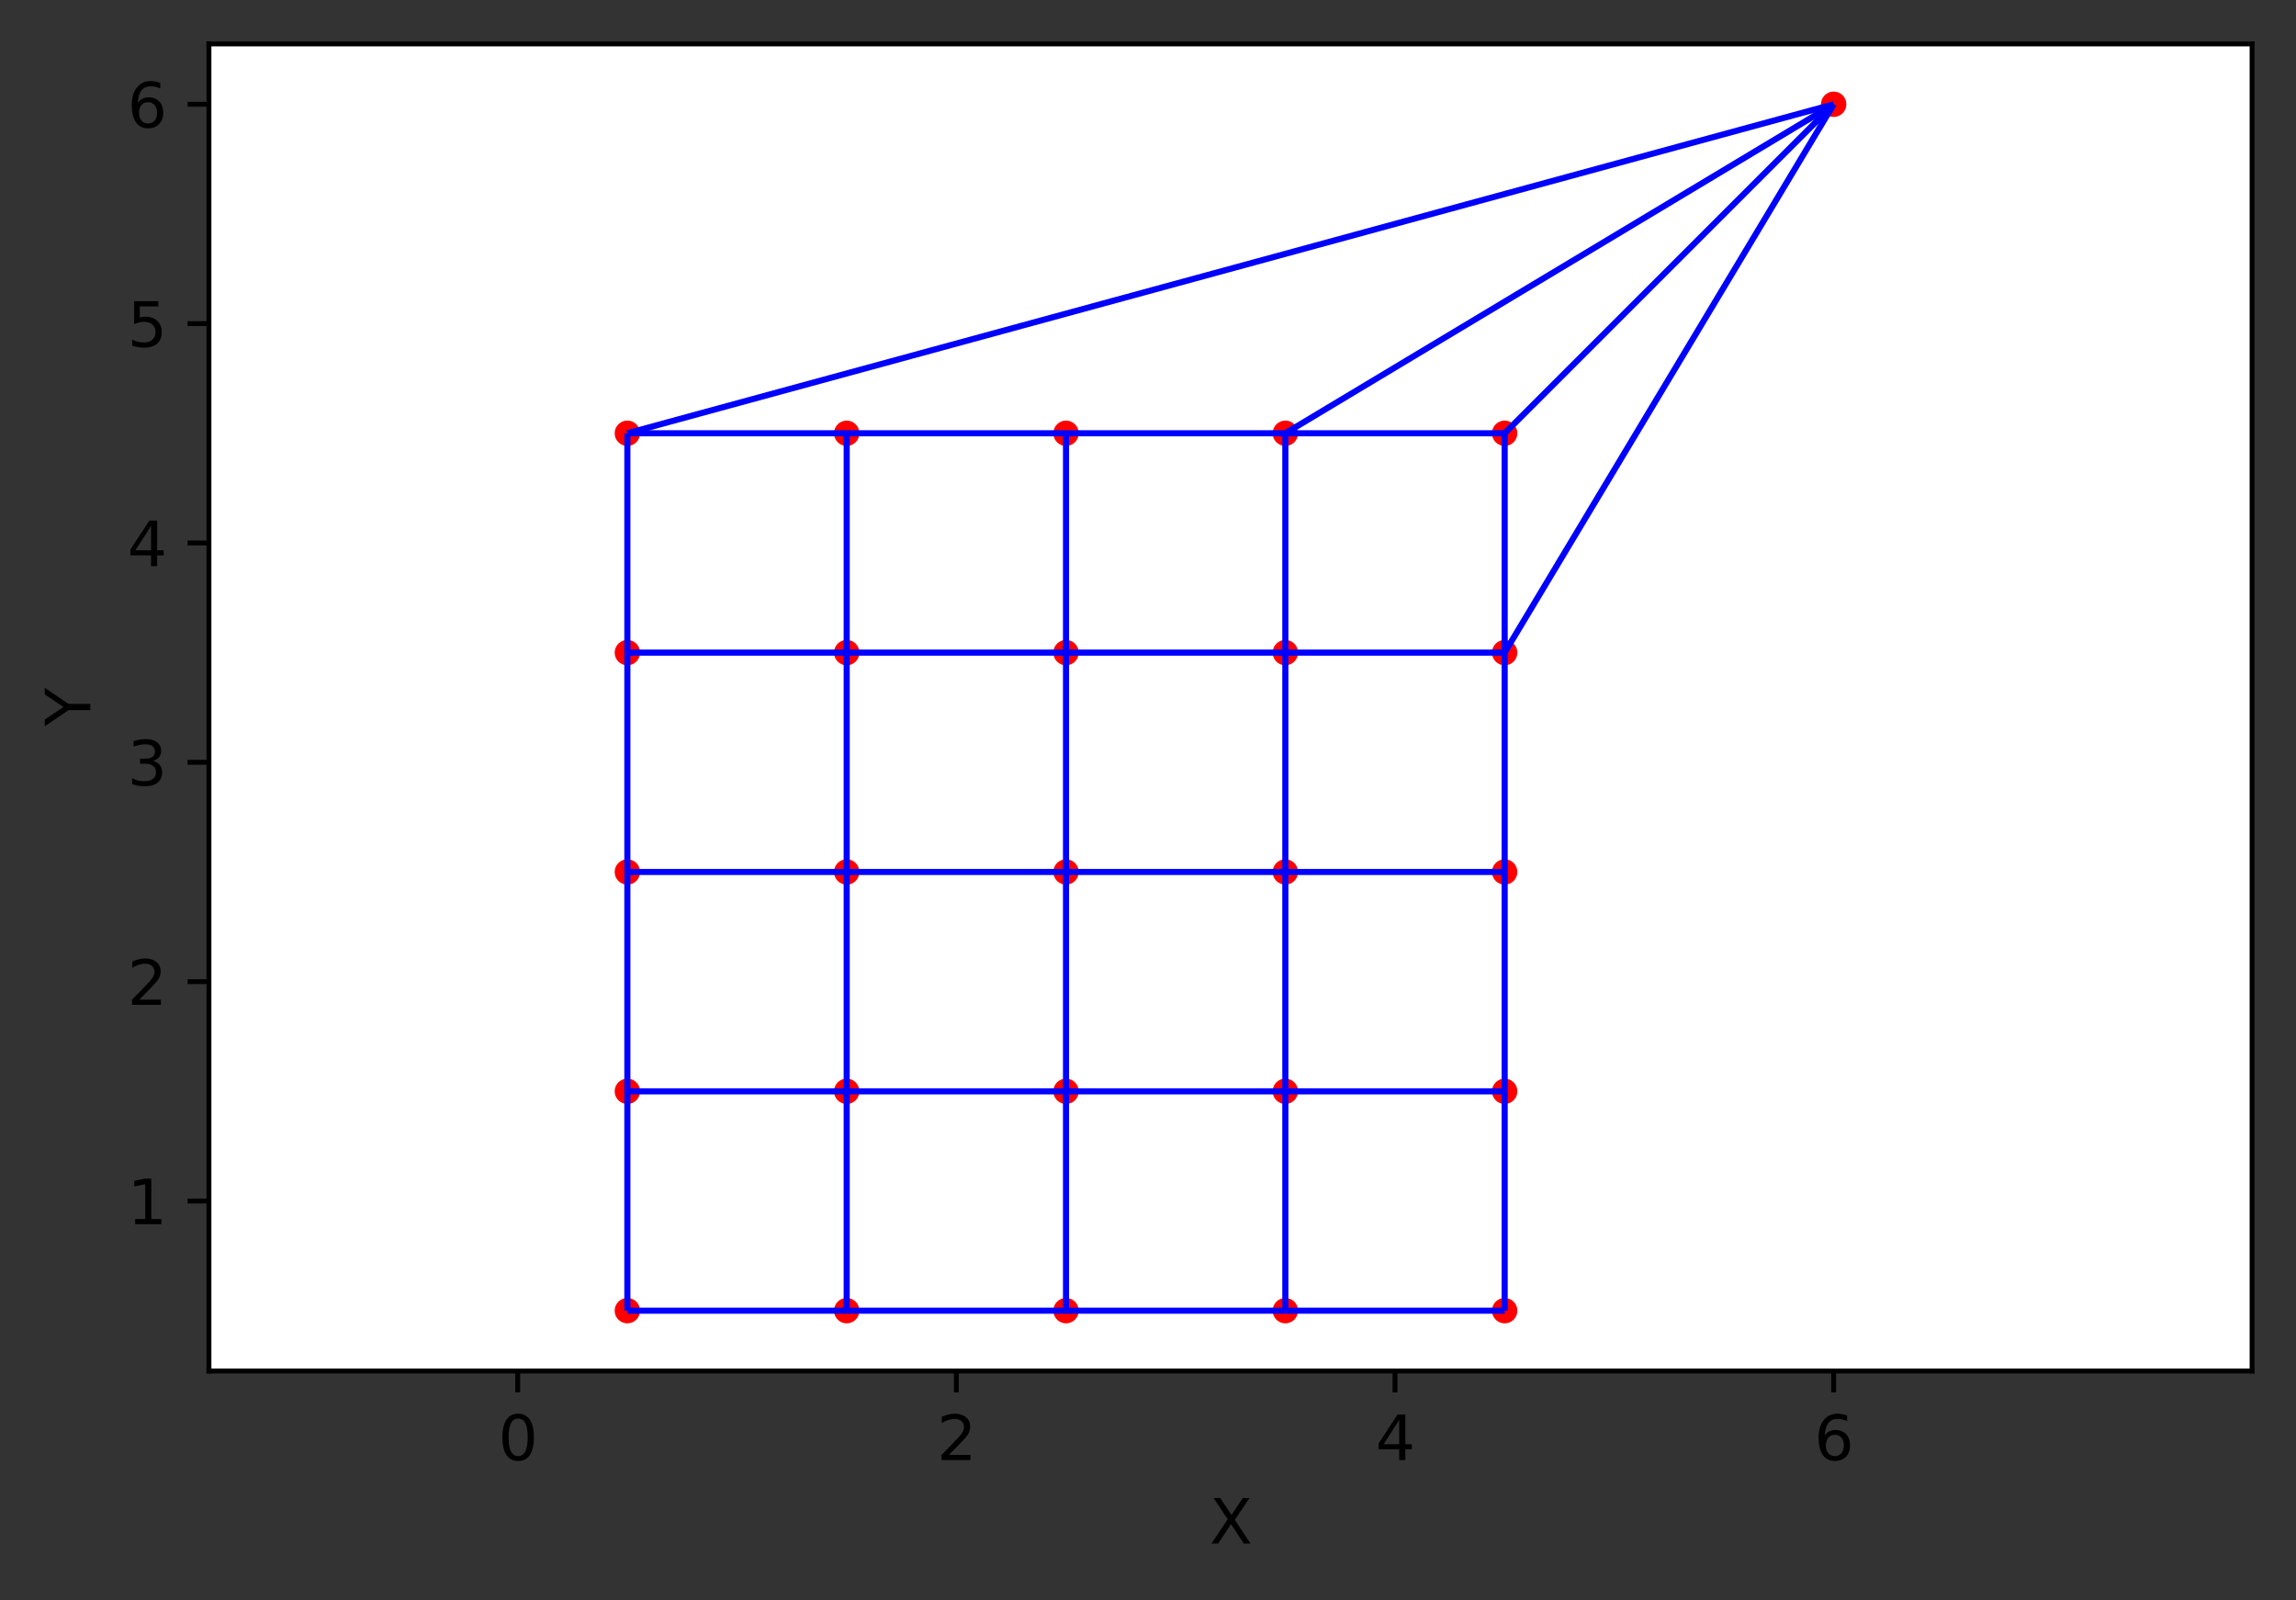 <?xml version="1.0" encoding="utf-8" standalone="no"?>
<!DOCTYPE svg PUBLIC "-//W3C//DTD SVG 1.1//EN"
  "http://www.w3.org/Graphics/SVG/1.1/DTD/svg11.dtd">
<svg height="262.196pt" version="1.1" viewBox="0 0 376.241 262.196" width="376.241pt" xmlns="http://www.w3.org/2000/svg" xmlns:xlink="http://www.w3.org/1999/xlink">
 <rect x="0" y="0" width="376.241" height="262.196" fill="#333333" stroke="none"/>
 <defs>
  <style type="text/css">*{stroke-linecap:butt;stroke-linejoin:round;}</style>
 </defs>
 <g id="figure_1">
  <g id="patch_1">
   <path d="M 0 262.196 
L 376.241 262.196 
L 376.241 0 
L 0 0 
z
" style="fill:none;"/>
  </g>
  <g id="axes_1">
   <g id="patch_2">
    <path d="M 34.241 224.64 
L 369.041 224.64 
L 369.041 7.2 
L 34.241 7.2 
z
" style="fill:#ffffff;"/>
   </g>
   <g id="PathCollection_1">
    <defs>
     <path d="M 0 1.581 
C 0.419 1.581 0.822 1.415 1.118 1.118 
C 1.415 0.822 1.581 0.419 1.581 0 
C 1.581 -0.419 1.415 -0.822 1.118 -1.118 
C 0.822 -1.415 0.419 -1.581 0 -1.581 
C -0.419 -1.581 -0.822 -1.415 -1.118 -1.118 
C -1.415 -0.822 -1.581 -0.419 -1.581 0 
C -1.581 0.419 -1.415 0.822 -1.118 1.118 
C -0.822 1.415 -0.419 1.581 0 1.581 
z
" id="mf5d411f189" style="stroke:#ff0000;"/>
    </defs>
    <g clip-path="url(#p291cb07f6f)">
     <use style="fill:#ff0000;stroke:#ff0000;" x="102.804" xlink:href="#mf5d411f189" y="214.756"/>
     <use style="fill:#ff0000;stroke:#ff0000;" x="102.804" xlink:href="#mf5d411f189" y="178.816"/>
     <use style="fill:#ff0000;stroke:#ff0000;" x="102.804" xlink:href="#mf5d411f189" y="142.875"/>
     <use style="fill:#ff0000;stroke:#ff0000;" x="102.804" xlink:href="#mf5d411f189" y="106.935"/>
     <use style="fill:#ff0000;stroke:#ff0000;" x="102.804" xlink:href="#mf5d411f189" y="70.994"/>
     <use style="fill:#ff0000;stroke:#ff0000;" x="138.745" xlink:href="#mf5d411f189" y="214.756"/>
     <use style="fill:#ff0000;stroke:#ff0000;" x="138.745" xlink:href="#mf5d411f189" y="178.816"/>
     <use style="fill:#ff0000;stroke:#ff0000;" x="138.745" xlink:href="#mf5d411f189" y="142.875"/>
     <use style="fill:#ff0000;stroke:#ff0000;" x="138.745" xlink:href="#mf5d411f189" y="106.935"/>
     <use style="fill:#ff0000;stroke:#ff0000;" x="138.745" xlink:href="#mf5d411f189" y="70.994"/>
     <use style="fill:#ff0000;stroke:#ff0000;" x="174.685" xlink:href="#mf5d411f189" y="214.756"/>
     <use style="fill:#ff0000;stroke:#ff0000;" x="174.685" xlink:href="#mf5d411f189" y="178.816"/>
     <use style="fill:#ff0000;stroke:#ff0000;" x="174.685" xlink:href="#mf5d411f189" y="142.875"/>
     <use style="fill:#ff0000;stroke:#ff0000;" x="174.685" xlink:href="#mf5d411f189" y="106.935"/>
     <use style="fill:#ff0000;stroke:#ff0000;" x="174.685" xlink:href="#mf5d411f189" y="70.994"/>
     <use style="fill:#ff0000;stroke:#ff0000;" x="210.626" xlink:href="#mf5d411f189" y="214.756"/>
     <use style="fill:#ff0000;stroke:#ff0000;" x="210.626" xlink:href="#mf5d411f189" y="178.816"/>
     <use style="fill:#ff0000;stroke:#ff0000;" x="210.626" xlink:href="#mf5d411f189" y="142.875"/>
     <use style="fill:#ff0000;stroke:#ff0000;" x="210.626" xlink:href="#mf5d411f189" y="106.935"/>
     <use style="fill:#ff0000;stroke:#ff0000;" x="210.626" xlink:href="#mf5d411f189" y="70.994"/>
     <use style="fill:#ff0000;stroke:#ff0000;" x="246.566" xlink:href="#mf5d411f189" y="214.756"/>
     <use style="fill:#ff0000;stroke:#ff0000;" x="246.566" xlink:href="#mf5d411f189" y="178.816"/>
     <use style="fill:#ff0000;stroke:#ff0000;" x="246.566" xlink:href="#mf5d411f189" y="142.875"/>
     <use style="fill:#ff0000;stroke:#ff0000;" x="246.566" xlink:href="#mf5d411f189" y="106.935"/>
     <use style="fill:#ff0000;stroke:#ff0000;" x="246.566" xlink:href="#mf5d411f189" y="70.994"/>
     <use style="fill:#ff0000;stroke:#ff0000;" x="300.477" xlink:href="#mf5d411f189" y="17.084"/>
    </g>
   </g>
   <g id="matplotlib.axis_1">
    <g id="xtick_1">
     <g id="line2d_1">
      <defs>
       <path d="M 0 0 
L 0 3.5 
" id="m58c003b16c" style="stroke:#000000;stroke-width:0.8;"/>
      </defs>
      <g>
       <use style="stroke:#000000;stroke-width:0.8;" x="84.834" xlink:href="#m58c003b16c" y="224.64"/>
      </g>
     </g>
     <g id="text_1">
      <!-- 0 -->
      <g transform="translate(81.653 239.238)scale(0.1 -0.1)">
       <defs>
        <path d="M 2034 4250 
Q 1547 4250 1301 3770 
Q 1056 3291 1056 2328 
Q 1056 1369 1301 889 
Q 1547 409 2034 409 
Q 2525 409 2770 889 
Q 3016 1369 3016 2328 
Q 3016 3291 2770 3770 
Q 2525 4250 2034 4250 
z
M 2034 4750 
Q 2819 4750 3233 4129 
Q 3647 3509 3647 2328 
Q 3647 1150 3233 529 
Q 2819 -91 2034 -91 
Q 1250 -91 836 529 
Q 422 1150 422 2328 
Q 422 3509 836 4129 
Q 1250 4750 2034 4750 
z
" id="DejaVuSans-30" transform="scale(0.016)"/>
       </defs>
       <use xlink:href="#DejaVuSans-30"/>
      </g>
     </g>
    </g>
    <g id="xtick_2">
     <g id="line2d_2">
      <g>
       <use style="stroke:#000000;stroke-width:0.8;" x="156.715" xlink:href="#m58c003b16c" y="224.64"/>
      </g>
     </g>
     <g id="text_2">
      <!-- 2 -->
      <g transform="translate(153.534 239.238)scale(0.1 -0.1)">
       <defs>
        <path d="M 1228 531 
L 3431 531 
L 3431 0 
L 469 0 
L 469 531 
Q 828 903 1448 1529 
Q 2069 2156 2228 2338 
Q 2531 2678 2651 2914 
Q 2772 3150 2772 3378 
Q 2772 3750 2511 3984 
Q 2250 4219 1831 4219 
Q 1534 4219 1204 4116 
Q 875 4013 500 3803 
L 500 4441 
Q 881 4594 1212 4672 
Q 1544 4750 1819 4750 
Q 2544 4750 2975 4387 
Q 3406 4025 3406 3419 
Q 3406 3131 3298 2873 
Q 3191 2616 2906 2266 
Q 2828 2175 2409 1742 
Q 1991 1309 1228 531 
z
" id="DejaVuSans-32" transform="scale(0.016)"/>
       </defs>
       <use xlink:href="#DejaVuSans-32"/>
      </g>
     </g>
    </g>
    <g id="xtick_3">
     <g id="line2d_3">
      <g>
       <use style="stroke:#000000;stroke-width:0.8;" x="228.596" xlink:href="#m58c003b16c" y="224.64"/>
      </g>
     </g>
     <g id="text_3">
      <!-- 4 -->
      <g transform="translate(225.415 239.238)scale(0.1 -0.1)">
       <defs>
        <path d="M 2419 4116 
L 825 1625 
L 2419 1625 
L 2419 4116 
z
M 2253 4666 
L 3047 4666 
L 3047 1625 
L 3713 1625 
L 3713 1100 
L 3047 1100 
L 3047 0 
L 2419 0 
L 2419 1100 
L 313 1100 
L 313 1709 
L 2253 4666 
z
" id="DejaVuSans-34" transform="scale(0.016)"/>
       </defs>
       <use xlink:href="#DejaVuSans-34"/>
      </g>
     </g>
    </g>
    <g id="xtick_4">
     <g id="line2d_4">
      <g>
       <use style="stroke:#000000;stroke-width:0.8;" x="300.477" xlink:href="#m58c003b16c" y="224.64"/>
      </g>
     </g>
     <g id="text_4">
      <!-- 6 -->
      <g transform="translate(297.296 239.238)scale(0.1 -0.1)">
       <defs>
        <path d="M 2113 2584 
Q 1688 2584 1439 2293 
Q 1191 2003 1191 1497 
Q 1191 994 1439 701 
Q 1688 409 2113 409 
Q 2538 409 2786 701 
Q 3034 994 3034 1497 
Q 3034 2003 2786 2293 
Q 2538 2584 2113 2584 
z
M 3366 4563 
L 3366 3988 
Q 3128 4100 2886 4159 
Q 2644 4219 2406 4219 
Q 1781 4219 1451 3797 
Q 1122 3375 1075 2522 
Q 1259 2794 1537 2939 
Q 1816 3084 2150 3084 
Q 2853 3084 3261 2657 
Q 3669 2231 3669 1497 
Q 3669 778 3244 343 
Q 2819 -91 2113 -91 
Q 1303 -91 875 529 
Q 447 1150 447 2328 
Q 447 3434 972 4092 
Q 1497 4750 2381 4750 
Q 2619 4750 2861 4703 
Q 3103 4656 3366 4563 
z
" id="DejaVuSans-36" transform="scale(0.016)"/>
       </defs>
       <use xlink:href="#DejaVuSans-36"/>
      </g>
     </g>
    </g>
    <g id="text_5">
     <!-- X -->
     <g transform="translate(198.216 252.917)scale(0.1 -0.1)">
      <defs>
       <path d="M 403 4666 
L 1081 4666 
L 2241 2931 
L 3406 4666 
L 4084 4666 
L 2584 2425 
L 4184 0 
L 3506 0 
L 2194 1984 
L 872 0 
L 191 0 
L 1856 2491 
L 403 4666 
z
" id="DejaVuSans-58" transform="scale(0.016)"/>
      </defs>
      <use xlink:href="#DejaVuSans-58"/>
     </g>
    </g>
   </g>
   <g id="matplotlib.axis_2">
    <g id="ytick_1">
     <g id="line2d_5">
      <defs>
       <path d="M 0 0 
L -3.5 0 
" id="mef21cf5698" style="stroke:#000000;stroke-width:0.8;"/>
      </defs>
      <g>
       <use style="stroke:#000000;stroke-width:0.8;" x="34.241" xlink:href="#mef21cf5698" y="196.786"/>
      </g>
     </g>
     <g id="text_6">
      <!-- 1 -->
      <g transform="translate(20.878 200.585)scale(0.1 -0.1)">
       <defs>
        <path d="M 794 531 
L 1825 531 
L 1825 4091 
L 703 3866 
L 703 4441 
L 1819 4666 
L 2450 4666 
L 2450 531 
L 3481 531 
L 3481 0 
L 794 0 
L 794 531 
z
" id="DejaVuSans-31" transform="scale(0.016)"/>
       </defs>
       <use xlink:href="#DejaVuSans-31"/>
      </g>
     </g>
    </g>
    <g id="ytick_2">
     <g id="line2d_6">
      <g>
       <use style="stroke:#000000;stroke-width:0.8;" x="34.241" xlink:href="#mef21cf5698" y="160.846"/>
      </g>
     </g>
     <g id="text_7">
      <!-- 2 -->
      <g transform="translate(20.878 164.645)scale(0.1 -0.1)">
       <use xlink:href="#DejaVuSans-32"/>
      </g>
     </g>
    </g>
    <g id="ytick_3">
     <g id="line2d_7">
      <g>
       <use style="stroke:#000000;stroke-width:0.8;" x="34.241" xlink:href="#mef21cf5698" y="124.905"/>
      </g>
     </g>
     <g id="text_8">
      <!-- 3 -->
      <g transform="translate(20.878 128.704)scale(0.1 -0.1)">
       <defs>
        <path d="M 2597 2516 
Q 3050 2419 3304 2112 
Q 3559 1806 3559 1356 
Q 3559 666 3084 287 
Q 2609 -91 1734 -91 
Q 1441 -91 1130 -33 
Q 819 25 488 141 
L 488 750 
Q 750 597 1062 519 
Q 1375 441 1716 441 
Q 2309 441 2620 675 
Q 2931 909 2931 1356 
Q 2931 1769 2642 2001 
Q 2353 2234 1838 2234 
L 1294 2234 
L 1294 2753 
L 1863 2753 
Q 2328 2753 2575 2939 
Q 2822 3125 2822 3475 
Q 2822 3834 2567 4026 
Q 2313 4219 1838 4219 
Q 1578 4219 1281 4162 
Q 984 4106 628 3988 
L 628 4550 
Q 988 4650 1302 4700 
Q 1616 4750 1894 4750 
Q 2613 4750 3031 4423 
Q 3450 4097 3450 3541 
Q 3450 3153 3228 2886 
Q 3006 2619 2597 2516 
z
" id="DejaVuSans-33" transform="scale(0.016)"/>
       </defs>
       <use xlink:href="#DejaVuSans-33"/>
      </g>
     </g>
    </g>
    <g id="ytick_4">
     <g id="line2d_8">
      <g>
       <use style="stroke:#000000;stroke-width:0.8;" x="34.241" xlink:href="#mef21cf5698" y="88.965"/>
      </g>
     </g>
     <g id="text_9">
      <!-- 4 -->
      <g transform="translate(20.878 92.764)scale(0.1 -0.1)">
       <use xlink:href="#DejaVuSans-34"/>
      </g>
     </g>
    </g>
    <g id="ytick_5">
     <g id="line2d_9">
      <g>
       <use style="stroke:#000000;stroke-width:0.8;" x="34.241" xlink:href="#mef21cf5698" y="53.024"/>
      </g>
     </g>
     <g id="text_10">
      <!-- 5 -->
      <g transform="translate(20.878 56.823)scale(0.1 -0.1)">
       <defs>
        <path d="M 691 4666 
L 3169 4666 
L 3169 4134 
L 1269 4134 
L 1269 2991 
Q 1406 3038 1543 3061 
Q 1681 3084 1819 3084 
Q 2600 3084 3056 2656 
Q 3513 2228 3513 1497 
Q 3513 744 3044 326 
Q 2575 -91 1722 -91 
Q 1428 -91 1123 -41 
Q 819 9 494 109 
L 494 744 
Q 775 591 1075 516 
Q 1375 441 1709 441 
Q 2250 441 2565 725 
Q 2881 1009 2881 1497 
Q 2881 1984 2565 2268 
Q 2250 2553 1709 2553 
Q 1456 2553 1204 2497 
Q 953 2441 691 2322 
L 691 4666 
z
" id="DejaVuSans-35" transform="scale(0.016)"/>
       </defs>
       <use xlink:href="#DejaVuSans-35"/>
      </g>
     </g>
    </g>
    <g id="ytick_6">
     <g id="line2d_10">
      <g>
       <use style="stroke:#000000;stroke-width:0.8;" x="34.241" xlink:href="#mef21cf5698" y="17.084"/>
      </g>
     </g>
     <g id="text_11">
      <!-- 6 -->
      <g transform="translate(20.878 20.883)scale(0.1 -0.1)">
       <use xlink:href="#DejaVuSans-36"/>
      </g>
     </g>
    </g>
    <g id="text_12">
     <!-- Y -->
     <g transform="translate(14.798 118.974)rotate(-90)scale(0.1 -0.1)">
      <defs>
       <path d="M -13 4666 
L 666 4666 
L 1959 2747 
L 3244 4666 
L 3922 4666 
L 2272 2222 
L 2272 0 
L 1638 0 
L 1638 2222 
L -13 4666 
z
" id="DejaVuSans-59" transform="scale(0.016)"/>
      </defs>
      <use xlink:href="#DejaVuSans-59"/>
     </g>
    </g>
   </g>
   <g id="LineCollection_1">
    <path clip-path="url(#p291cb07f6f)" d="M 102.804 214.756 
L 102.804 178.816 
" style="fill:none;stroke:#0000ff;"/>
    <path clip-path="url(#p291cb07f6f)" d="M 102.804 178.816 
L 102.804 142.875 
" style="fill:none;stroke:#0000ff;"/>
    <path clip-path="url(#p291cb07f6f)" d="M 102.804 142.875 
L 102.804 106.935 
" style="fill:none;stroke:#0000ff;"/>
    <path clip-path="url(#p291cb07f6f)" d="M 102.804 106.935 
L 102.804 70.994 
" style="fill:none;stroke:#0000ff;"/>
    <path clip-path="url(#p291cb07f6f)" d="M 138.745 214.756 
L 138.745 178.816 
" style="fill:none;stroke:#0000ff;"/>
    <path clip-path="url(#p291cb07f6f)" d="M 138.745 178.816 
L 138.745 142.875 
" style="fill:none;stroke:#0000ff;"/>
    <path clip-path="url(#p291cb07f6f)" d="M 138.745 142.875 
L 138.745 106.935 
" style="fill:none;stroke:#0000ff;"/>
    <path clip-path="url(#p291cb07f6f)" d="M 138.745 106.935 
L 138.745 70.994 
" style="fill:none;stroke:#0000ff;"/>
    <path clip-path="url(#p291cb07f6f)" d="M 174.685 214.756 
L 174.685 178.816 
" style="fill:none;stroke:#0000ff;"/>
    <path clip-path="url(#p291cb07f6f)" d="M 174.685 178.816 
L 174.685 142.875 
" style="fill:none;stroke:#0000ff;"/>
    <path clip-path="url(#p291cb07f6f)" d="M 174.685 142.875 
L 174.685 106.935 
" style="fill:none;stroke:#0000ff;"/>
    <path clip-path="url(#p291cb07f6f)" d="M 174.685 106.935 
L 174.685 70.994 
" style="fill:none;stroke:#0000ff;"/>
    <path clip-path="url(#p291cb07f6f)" d="M 210.626 214.756 
L 210.626 178.816 
" style="fill:none;stroke:#0000ff;"/>
    <path clip-path="url(#p291cb07f6f)" d="M 210.626 178.816 
L 210.626 142.875 
" style="fill:none;stroke:#0000ff;"/>
    <path clip-path="url(#p291cb07f6f)" d="M 210.626 142.875 
L 210.626 106.935 
" style="fill:none;stroke:#0000ff;"/>
    <path clip-path="url(#p291cb07f6f)" d="M 210.626 106.935 
L 210.626 70.994 
" style="fill:none;stroke:#0000ff;"/>
    <path clip-path="url(#p291cb07f6f)" d="M 246.566 214.756 
L 246.566 178.816 
" style="fill:none;stroke:#0000ff;"/>
    <path clip-path="url(#p291cb07f6f)" d="M 246.566 178.816 
L 246.566 142.875 
" style="fill:none;stroke:#0000ff;"/>
    <path clip-path="url(#p291cb07f6f)" d="M 246.566 142.875 
L 246.566 106.935 
" style="fill:none;stroke:#0000ff;"/>
    <path clip-path="url(#p291cb07f6f)" d="M 246.566 106.935 
L 246.566 70.994 
" style="fill:none;stroke:#0000ff;"/>
    <path clip-path="url(#p291cb07f6f)" d="M 102.804 214.756 
L 138.745 214.756 
" style="fill:none;stroke:#0000ff;"/>
    <path clip-path="url(#p291cb07f6f)" d="M 102.804 178.816 
L 138.745 178.816 
" style="fill:none;stroke:#0000ff;"/>
    <path clip-path="url(#p291cb07f6f)" d="M 102.804 142.875 
L 138.745 142.875 
" style="fill:none;stroke:#0000ff;"/>
    <path clip-path="url(#p291cb07f6f)" d="M 102.804 106.935 
L 138.745 106.935 
" style="fill:none;stroke:#0000ff;"/>
    <path clip-path="url(#p291cb07f6f)" d="M 102.804 70.994 
L 138.745 70.994 
" style="fill:none;stroke:#0000ff;"/>
    <path clip-path="url(#p291cb07f6f)" d="M 138.745 214.756 
L 174.685 214.756 
" style="fill:none;stroke:#0000ff;"/>
    <path clip-path="url(#p291cb07f6f)" d="M 138.745 178.816 
L 174.685 178.816 
" style="fill:none;stroke:#0000ff;"/>
    <path clip-path="url(#p291cb07f6f)" d="M 138.745 142.875 
L 174.685 142.875 
" style="fill:none;stroke:#0000ff;"/>
    <path clip-path="url(#p291cb07f6f)" d="M 138.745 106.935 
L 174.685 106.935 
" style="fill:none;stroke:#0000ff;"/>
    <path clip-path="url(#p291cb07f6f)" d="M 138.745 70.994 
L 174.685 70.994 
" style="fill:none;stroke:#0000ff;"/>
    <path clip-path="url(#p291cb07f6f)" d="M 174.685 214.756 
L 210.626 214.756 
" style="fill:none;stroke:#0000ff;"/>
    <path clip-path="url(#p291cb07f6f)" d="M 174.685 178.816 
L 210.626 178.816 
" style="fill:none;stroke:#0000ff;"/>
    <path clip-path="url(#p291cb07f6f)" d="M 174.685 142.875 
L 210.626 142.875 
" style="fill:none;stroke:#0000ff;"/>
    <path clip-path="url(#p291cb07f6f)" d="M 174.685 106.935 
L 210.626 106.935 
" style="fill:none;stroke:#0000ff;"/>
    <path clip-path="url(#p291cb07f6f)" d="M 174.685 70.994 
L 210.626 70.994 
" style="fill:none;stroke:#0000ff;"/>
    <path clip-path="url(#p291cb07f6f)" d="M 210.626 214.756 
L 246.566 214.756 
" style="fill:none;stroke:#0000ff;"/>
    <path clip-path="url(#p291cb07f6f)" d="M 210.626 178.816 
L 246.566 178.816 
" style="fill:none;stroke:#0000ff;"/>
    <path clip-path="url(#p291cb07f6f)" d="M 210.626 142.875 
L 246.566 142.875 
" style="fill:none;stroke:#0000ff;"/>
    <path clip-path="url(#p291cb07f6f)" d="M 210.626 106.935 
L 246.566 106.935 
" style="fill:none;stroke:#0000ff;"/>
    <path clip-path="url(#p291cb07f6f)" d="M 210.626 70.994 
L 246.566 70.994 
" style="fill:none;stroke:#0000ff;"/>
    <path clip-path="url(#p291cb07f6f)" d="M 102.804 70.994 
L 300.477 17.084 
" style="fill:none;stroke:#0000ff;"/>
    <path clip-path="url(#p291cb07f6f)" d="M 210.626 70.994 
L 300.477 17.084 
" style="fill:none;stroke:#0000ff;"/>
    <path clip-path="url(#p291cb07f6f)" d="M 246.566 106.935 
L 300.477 17.084 
" style="fill:none;stroke:#0000ff;"/>
    <path clip-path="url(#p291cb07f6f)" d="M 246.566 70.994 
L 300.477 17.084 
" style="fill:none;stroke:#0000ff;"/>
   </g>
   <g id="patch_3">
    <path d="M 34.241 224.64 
L 34.241 7.2 
" style="fill:none;stroke:#000000;stroke-linecap:square;stroke-linejoin:miter;stroke-width:0.8;"/>
   </g>
   <g id="patch_4">
    <path d="M 369.041 224.64 
L 369.041 7.2 
" style="fill:none;stroke:#000000;stroke-linecap:square;stroke-linejoin:miter;stroke-width:0.8;"/>
   </g>
   <g id="patch_5">
    <path d="M 34.241 224.64 
L 369.041 224.64 
" style="fill:none;stroke:#000000;stroke-linecap:square;stroke-linejoin:miter;stroke-width:0.8;"/>
   </g>
   <g id="patch_6">
    <path d="M 34.241 7.2 
L 369.041 7.2 
" style="fill:none;stroke:#000000;stroke-linecap:square;stroke-linejoin:miter;stroke-width:0.8;"/>
   </g>
  </g>
 </g>
 <defs>
  <clipPath id="p291cb07f6f">
   <rect height="217.44" width="334.8" x="34.241" y="7.2"/>
  </clipPath>
 </defs>
</svg>